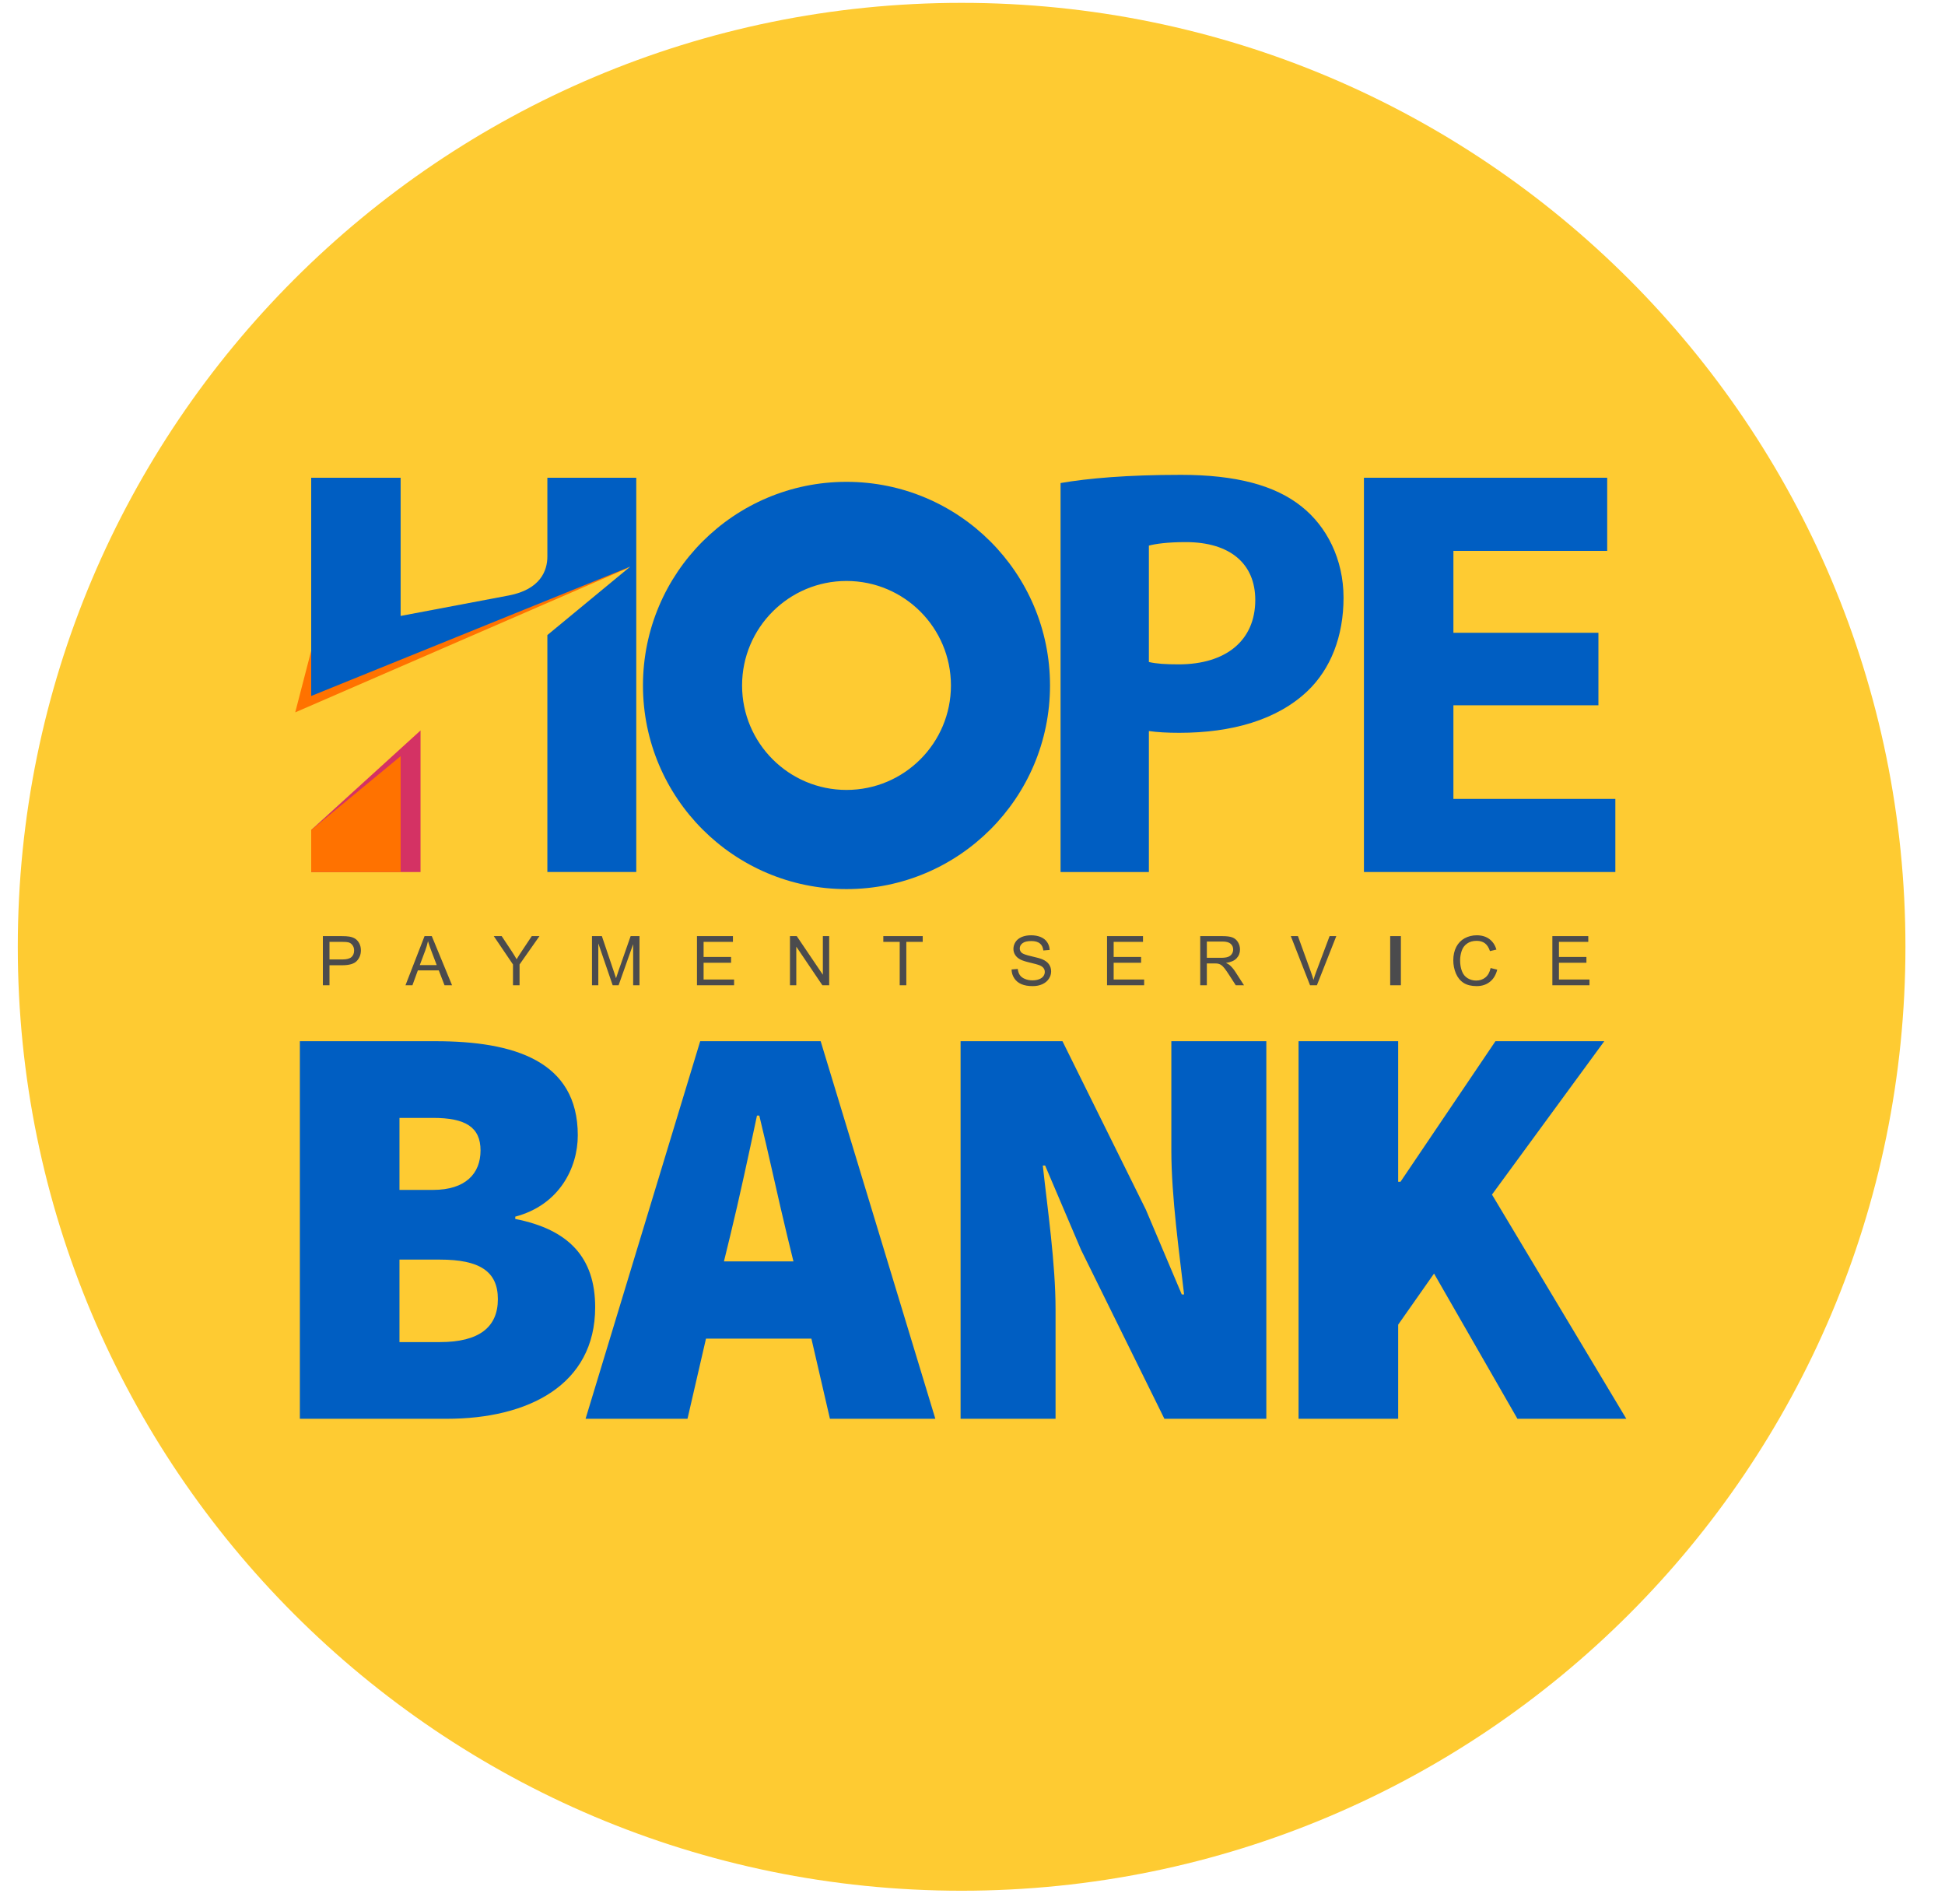 <svg width="47" height="46" viewBox="0 0 47 46" fill="none" xmlns="http://www.w3.org/2000/svg">
<g clip-path="url(#clip0_1308_18709)">
<path d="M23.237 45.683C35.833 45.683 46.044 35.472 46.044 22.876C46.044 10.28 35.833 0.069 23.237 0.069C10.641 0.069 0.43 10.28 0.43 22.876C0.43 35.472 10.641 45.683 23.237 45.683Z" fill="#FECB32"/>
<path fill-rule="evenodd" clip-rule="evenodd" d="M7.541 15.642L7.134 17.212L15.222 13.702L7.541 15.642Z" fill="#FF7200"/>
<path d="M7.52 20.053V21.07H10.162V17.649L7.52 20.053Z" fill="#D43264"/>
<path d="M7.52 20.056V21.069H9.681V18.271L7.52 20.056Z" fill="#FF7200"/>
<path d="M27.762 13.183C27.917 13.14 28.214 13.098 28.652 13.098C29.726 13.098 30.333 13.621 30.333 14.497C30.333 15.473 29.627 16.052 28.482 16.052C28.172 16.052 27.945 16.038 27.762 15.995V13.183ZM25.628 21.07H27.762V17.663C27.959 17.692 28.214 17.706 28.496 17.706C29.768 17.706 30.856 17.395 31.59 16.702C32.156 16.165 32.466 15.374 32.466 14.441C32.466 13.508 32.057 12.716 31.449 12.236C30.813 11.727 29.867 11.473 28.539 11.473C27.225 11.473 26.293 11.557 25.628 11.671V21.07Z" fill="#005EC2"/>
<path d="M38.625 15.289H35.121V13.31H38.837V11.543H32.959V21.069H39.034V19.303H35.121V17.041H38.625V15.289Z" fill="#005EC2"/>
<path d="M7.52 11.543V16.816L8.839 16.281L15.229 13.691C14.562 14.242 13.895 14.793 13.227 15.344V21.069H15.375V11.543H13.227C13.227 12.178 13.227 12.813 13.227 13.447C13.227 13.788 13.059 14.242 12.292 14.388L9.681 14.882V11.543H7.52Z" fill="#005EC2"/>
<path fill-rule="evenodd" clip-rule="evenodd" d="M20.455 11.642C23.171 11.642 25.373 13.844 25.373 16.562C25.373 19.279 23.171 21.482 20.455 21.482C17.739 21.482 15.537 19.279 15.537 16.562C15.537 13.844 17.739 11.642 20.455 11.642ZM20.455 14.037C21.849 14.037 22.979 15.167 22.979 16.562C22.979 17.956 21.849 19.086 20.455 19.086C19.062 19.086 17.932 17.956 17.932 16.562C17.932 15.167 19.062 14.037 20.455 14.037Z" fill="#005EC2"/>
<path d="M7.802 23.806V22.618H8.256C8.336 22.618 8.397 22.622 8.439 22.629C8.499 22.639 8.548 22.657 8.588 22.684C8.628 22.712 8.66 22.75 8.685 22.799C8.709 22.848 8.721 22.902 8.721 22.961C8.721 23.061 8.689 23.147 8.623 23.217C8.559 23.287 8.441 23.322 8.27 23.322H7.962V23.806H7.802H7.802ZM7.962 23.182H8.273C8.376 23.182 8.448 23.163 8.492 23.125C8.535 23.087 8.557 23.034 8.557 22.965C8.557 22.916 8.544 22.873 8.518 22.838C8.493 22.802 8.459 22.779 8.418 22.768C8.391 22.761 8.341 22.757 8.27 22.757H7.962L7.962 23.182ZM9.798 23.806L10.259 22.618H10.434L10.924 23.806H10.742L10.603 23.446H10.097L9.966 23.806H9.798ZM10.144 23.318H10.553L10.428 22.989C10.39 22.889 10.362 22.806 10.342 22.74C10.325 22.818 10.303 22.894 10.275 22.969L10.144 23.318ZM12.396 23.806V23.303L11.932 22.618H12.123L12.361 22.977C12.405 23.044 12.447 23.111 12.484 23.177C12.521 23.115 12.565 23.045 12.617 22.968L12.85 22.618H13.036L12.555 23.303V23.806H12.396ZM14.305 23.806V22.618H14.544L14.828 23.459C14.854 23.537 14.873 23.596 14.886 23.635C14.899 23.592 14.921 23.528 14.95 23.444L15.239 22.618H15.453V23.806H15.3V22.812L14.948 23.806H14.805L14.458 22.794V23.806L14.305 23.806ZM16.842 23.806V22.618H17.711V22.757H17.002V23.122H17.666V23.262H17.002V23.667H17.739V23.806H16.842ZM19.089 23.806V22.618H19.253L19.884 23.551V22.618H20.037V23.806H19.873L19.242 22.873V23.806H19.089ZM21.741 23.806V22.757H21.345V22.618H22.297V22.757H21.901V23.806H21.741ZM24.444 23.424L24.593 23.411C24.601 23.471 24.617 23.52 24.643 23.558C24.669 23.597 24.709 23.628 24.764 23.651C24.819 23.675 24.88 23.687 24.948 23.687C25.009 23.687 25.063 23.678 25.109 23.66C25.156 23.642 25.19 23.617 25.213 23.586C25.235 23.555 25.247 23.521 25.247 23.484C25.247 23.447 25.236 23.415 25.214 23.387C25.192 23.359 25.156 23.336 25.106 23.317C25.074 23.305 25.002 23.285 24.892 23.259C24.781 23.233 24.704 23.208 24.66 23.185C24.602 23.155 24.56 23.118 24.532 23.074C24.503 23.03 24.489 22.98 24.489 22.926C24.489 22.866 24.507 22.809 24.541 22.757C24.576 22.705 24.626 22.666 24.692 22.638C24.758 22.611 24.832 22.598 24.913 22.598C25.002 22.598 25.08 22.612 25.148 22.64C25.216 22.669 25.269 22.71 25.305 22.766C25.342 22.821 25.362 22.883 25.364 22.953L25.212 22.965C25.203 22.89 25.176 22.833 25.128 22.795C25.081 22.756 25.011 22.737 24.919 22.737C24.823 22.737 24.752 22.755 24.708 22.79C24.664 22.824 24.642 22.866 24.642 22.916C24.642 22.958 24.658 22.993 24.689 23.021C24.72 23.049 24.8 23.077 24.929 23.106C25.058 23.135 25.147 23.16 25.195 23.182C25.265 23.213 25.317 23.253 25.35 23.302C25.383 23.351 25.4 23.407 25.4 23.471C25.4 23.534 25.382 23.594 25.345 23.649C25.308 23.705 25.256 23.749 25.187 23.78C25.119 23.811 25.042 23.826 24.956 23.826C24.847 23.826 24.756 23.811 24.683 23.779C24.609 23.748 24.552 23.701 24.51 23.638C24.468 23.575 24.446 23.504 24.444 23.424V23.424ZM26.751 23.806V22.618H27.62V22.757H26.911V23.122H27.574V23.262H26.911V23.667H27.648V23.806H26.751ZM29.003 23.806V22.618H29.536C29.643 22.618 29.725 22.628 29.781 22.65C29.836 22.671 29.881 22.709 29.914 22.762C29.947 22.817 29.964 22.876 29.964 22.942C29.964 23.026 29.936 23.097 29.881 23.155C29.826 23.213 29.741 23.249 29.625 23.265C29.668 23.285 29.7 23.305 29.721 23.324C29.768 23.366 29.812 23.419 29.853 23.483L30.061 23.806H29.862L29.703 23.559C29.657 23.487 29.619 23.433 29.589 23.395C29.558 23.357 29.532 23.331 29.508 23.315C29.484 23.3 29.46 23.29 29.435 23.284C29.418 23.28 29.388 23.278 29.347 23.278H29.163V23.806L29.003 23.806ZM29.163 23.142H29.504C29.577 23.142 29.634 23.135 29.674 23.12C29.715 23.105 29.746 23.081 29.767 23.048C29.789 23.016 29.799 22.98 29.799 22.942C29.799 22.886 29.779 22.839 29.738 22.803C29.697 22.767 29.632 22.749 29.543 22.749H29.163L29.163 23.142ZM31.657 23.806L31.192 22.618H31.364L31.677 23.482C31.702 23.551 31.723 23.615 31.74 23.676C31.758 23.611 31.78 23.546 31.804 23.482L32.129 22.618H32.291L31.822 23.806H31.657ZM33.593 23.806V22.618H33.852V23.806H33.593ZM36.02 23.389L36.18 23.429C36.147 23.558 36.087 23.657 36 23.724C35.914 23.792 35.808 23.826 35.683 23.826C35.553 23.826 35.448 23.8 35.367 23.748C35.286 23.696 35.224 23.62 35.182 23.522C35.14 23.423 35.118 23.317 35.118 23.203C35.118 23.079 35.142 22.971 35.19 22.879C35.238 22.787 35.306 22.717 35.394 22.669C35.482 22.622 35.58 22.598 35.685 22.598C35.806 22.598 35.907 22.628 35.989 22.688C36.071 22.749 36.128 22.834 36.16 22.944L36.004 22.98C35.976 22.894 35.935 22.831 35.882 22.791C35.83 22.752 35.763 22.732 35.682 22.732C35.59 22.732 35.513 22.754 35.451 22.798C35.389 22.841 35.346 22.9 35.321 22.974C35.296 23.048 35.283 23.124 35.283 23.202C35.283 23.303 35.298 23.392 35.328 23.467C35.357 23.542 35.403 23.599 35.466 23.636C35.529 23.673 35.596 23.692 35.67 23.692C35.759 23.692 35.834 23.666 35.895 23.616C35.957 23.565 35.999 23.489 36.02 23.389L36.02 23.389ZM37.512 23.806V22.618H38.38V22.757H37.671V23.122H38.335V23.262H37.671V23.667H38.409V23.806H37.512Z" fill="#4B4B4D"/>
<path d="M7.246 34.28H10.8C12.759 34.28 14.382 33.466 14.382 31.585C14.382 30.378 13.739 29.705 12.451 29.452V29.396C13.515 29.115 13.962 28.217 13.962 27.431C13.962 25.634 12.423 25.157 10.52 25.157H7.246V34.28ZM9.653 28.75V27.01H10.464C11.248 27.01 11.612 27.234 11.612 27.796C11.612 28.357 11.248 28.75 10.464 28.75H9.653ZM9.653 32.427V30.434H10.632C11.584 30.434 12.031 30.715 12.031 31.389C12.031 32.062 11.584 32.427 10.632 32.427H9.653ZM17.494 30.477L17.648 29.845C17.861 28.972 18.096 27.88 18.292 26.954H18.348C18.572 27.866 18.807 28.972 19.019 29.845L19.173 30.477H17.494ZM20.055 34.28H22.602L19.831 25.157H16.92L14.15 34.28H16.613L17.06 32.343H19.607L20.055 34.28H20.055ZM23.212 34.28H25.507V31.641C25.507 30.519 25.311 29.199 25.199 28.161H25.255L26.122 30.196L28.137 34.28H30.6V25.157H28.305V27.796C28.305 28.918 28.501 30.294 28.613 31.276H28.557L27.689 29.227L25.674 25.157H23.212V34.28ZM31.379 34.28H33.786V32.006L34.653 30.771L36.668 34.28H39.299L36.053 28.863L38.767 25.157H36.137L33.842 28.554H33.786V25.157H31.379V34.28Z" fill="#005EC2"/>
</g>
<defs>
<clipPath id="clip0_1308_18709">
<rect width="45.614" height="45.614" fill="white" transform="translate(0.43 0.07)"/>
</clipPath>
</defs>
</svg>
